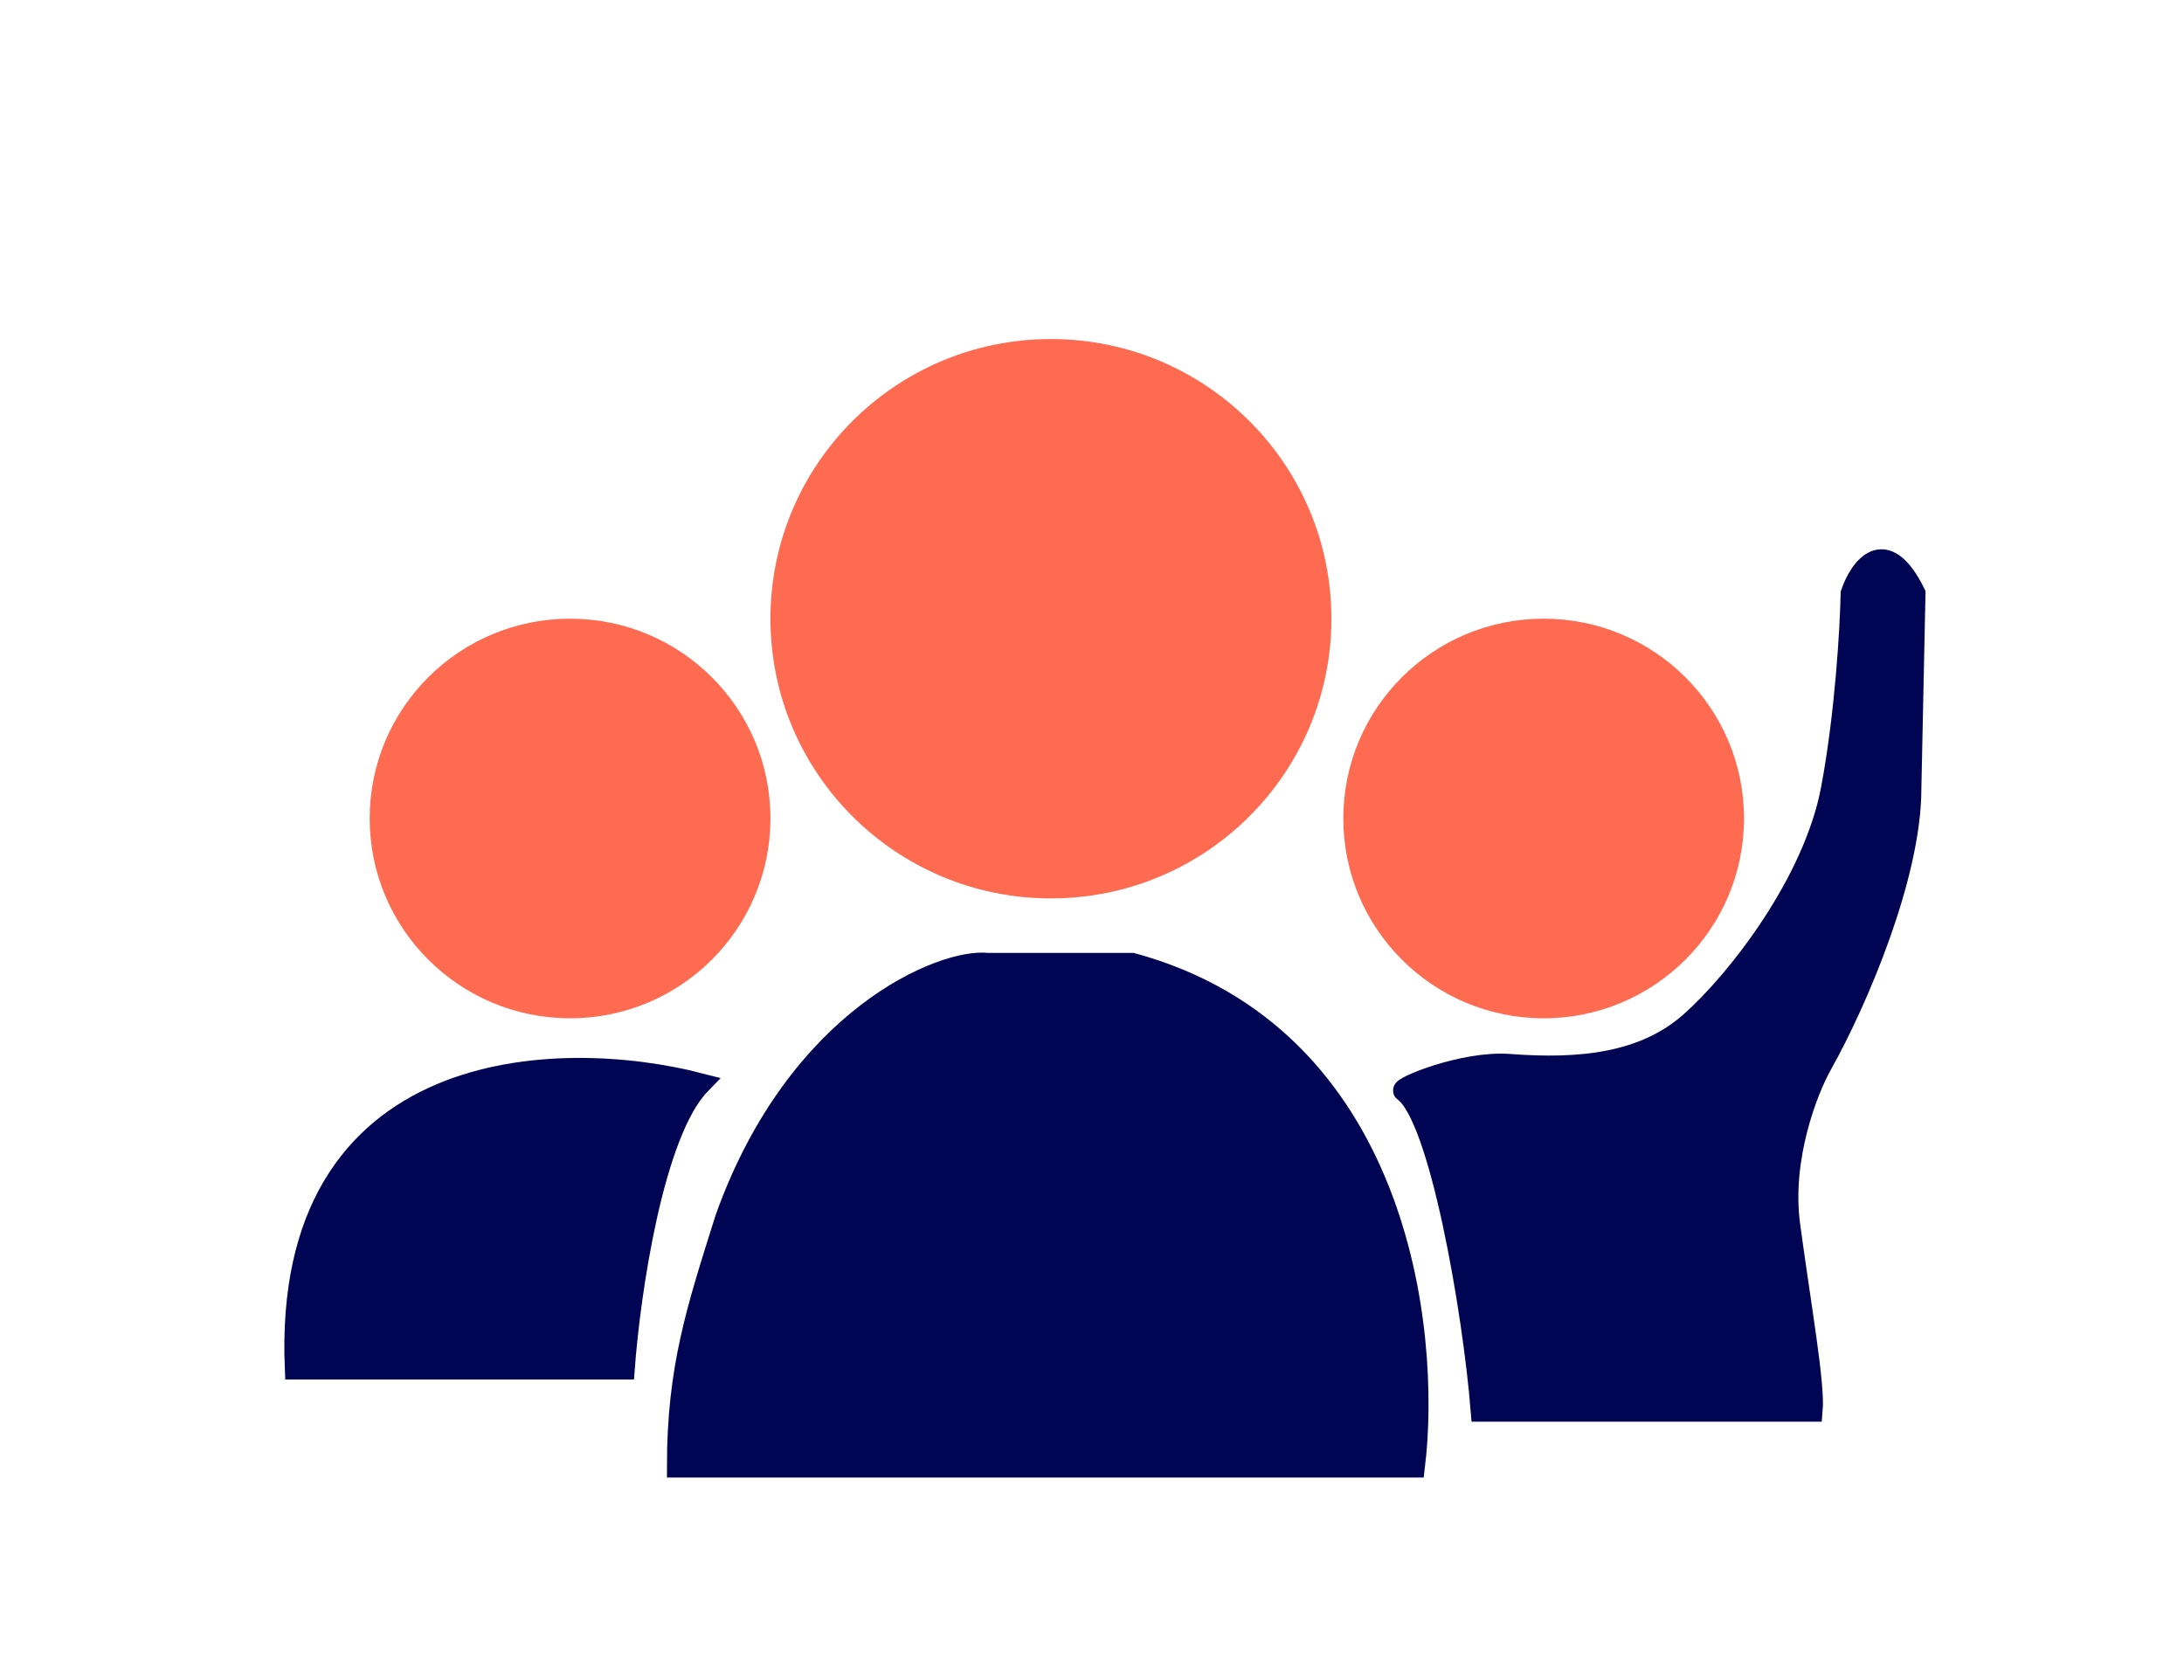 <svg width="26" height="20" viewBox="0 0 26 20" fill="none" xmlns="http://www.w3.org/2000/svg">
<g clip-path="url(#clip0_365_11659)">
<g filter="url(#filter0_d_365_11659)">
<path d="M7.428 12.294H3.519C3.36 8.542 6.662 8.47 8.333 8.903C7.768 9.485 7.494 11.406 7.428 12.294Z" fill="#000553"/>
<path d="M7.428 12.294H3.519C3.36 8.542 6.662 8.47 8.333 8.903C7.768 9.485 7.494 11.406 7.428 12.294Z" stroke="#000553" stroke-width="0.257"/>
</g>
<g filter="url(#filter1_d_365_11659)">
<path d="M12.511 6.695C14.355 6.695 15.85 5.204 15.85 3.365C15.85 1.526 14.355 0.036 12.511 0.036C10.667 0.036 9.172 1.526 9.172 3.365C9.172 5.204 10.667 6.695 12.511 6.695Z" fill="#FF6B51"/>
</g>
<g filter="url(#filter2_d_365_11659)">
<path d="M6.787 8.122C8.104 8.122 9.172 7.057 9.172 5.743C9.172 4.429 8.104 3.365 6.787 3.365C5.469 3.365 4.401 4.429 4.401 5.743C4.401 7.057 5.469 8.122 6.787 8.122Z" fill="#FF6B51"/>
</g>
<g filter="url(#filter3_d_365_11659)">
<path d="M18.377 8.122C19.694 8.122 20.762 7.057 20.762 5.743C20.762 4.429 19.694 3.365 18.377 3.365C17.059 3.365 15.992 4.429 15.992 5.743C15.992 7.057 17.059 8.122 18.377 8.122Z" fill="#FF6B51"/>
</g>
<g filter="url(#filter4_d_365_11659)">
<path d="M16.835 13.461H8.068C8.068 12.281 8.303 11.58 8.642 10.503C9.499 8.106 11.234 7.413 11.756 7.472H13.479C16.641 8.335 17.034 11.825 16.835 13.461Z" fill="#000553"/>
<path d="M16.835 13.461H8.068C8.068 12.281 8.303 11.58 8.642 10.503C9.499 8.106 11.234 7.413 11.756 7.472H13.479C16.641 8.335 17.034 11.825 16.835 13.461Z" stroke="#000553" stroke-width="0.257"/>
</g>
<g filter="url(#filter5_d_365_11659)">
<path d="M17.97 8.675C17.419 8.633 16.65 8.956 16.716 8.987C17.143 9.288 17.542 11.607 17.637 12.796H21.57C21.599 12.479 21.436 11.574 21.302 10.582C21.196 9.789 21.511 8.98 21.682 8.675C22.114 7.905 22.745 6.416 22.745 5.389L22.794 3.064C22.439 2.345 22.144 2.765 22.041 3.064C22.033 3.466 21.975 4.494 21.807 5.389C21.597 6.509 20.684 7.678 20.129 8.17C19.574 8.662 18.817 8.739 17.97 8.675Z" fill="#000553"/>
<path d="M17.97 8.675C17.419 8.633 16.65 8.956 16.716 8.987C17.143 9.288 17.542 11.607 17.637 12.796H21.57C21.599 12.479 21.436 11.574 21.302 10.582C21.196 9.789 21.511 8.98 21.682 8.675C22.114 7.905 22.745 6.416 22.745 5.389L22.794 3.064C22.439 2.345 22.144 2.765 22.041 3.064C22.033 3.466 21.975 4.494 21.807 5.389C21.597 6.509 20.684 7.678 20.129 8.17C19.574 8.662 18.817 8.739 17.97 8.675Z" stroke="#000553" stroke-width="0.257"/>
</g>
</g>
<defs>
<filter id="filter0_d_365_11659" x="-0.615" y="8.594" width="13.194" height="11.829" filterUnits="userSpaceOnUse" color-interpolation-filters="sRGB">
<feFlood flood-opacity="0" result="BackgroundImageFix"/>
<feColorMatrix in="SourceAlpha" type="matrix" values="0 0 0 0 0 0 0 0 0 0 0 0 0 0 0 0 0 0 127 0" result="hardAlpha"/>
<feOffset dy="4"/>
<feGaussianBlur stdDeviation="2"/>
<feColorMatrix type="matrix" values="0 0 0 0 0 0 0 0 0 0 0 0 0 0 0 0 0 0 0.25 0"/>
<feBlend mode="normal" in2="BackgroundImageFix" result="effect1_dropShadow_365_11659"/>
<feBlend mode="normal" in="SourceGraphic" in2="effect1_dropShadow_365_11659" result="shape"/>
</filter>
<filter id="filter1_d_365_11659" x="5.172" y="0.036" width="14.678" height="14.659" filterUnits="userSpaceOnUse" color-interpolation-filters="sRGB">
<feFlood flood-opacity="0" result="BackgroundImageFix"/>
<feColorMatrix in="SourceAlpha" type="matrix" values="0 0 0 0 0 0 0 0 0 0 0 0 0 0 0 0 0 0 127 0" result="hardAlpha"/>
<feOffset dy="4"/>
<feGaussianBlur stdDeviation="2"/>
<feColorMatrix type="matrix" values="0 0 0 0 0 0 0 0 0 0 0 0 0 0 0 0 0 0 0.25 0"/>
<feBlend mode="normal" in2="BackgroundImageFix" result="effect1_dropShadow_365_11659"/>
<feBlend mode="normal" in="SourceGraphic" in2="effect1_dropShadow_365_11659" result="shape"/>
</filter>
<filter id="filter2_d_365_11659" x="0.401" y="3.365" width="12.771" height="12.757" filterUnits="userSpaceOnUse" color-interpolation-filters="sRGB">
<feFlood flood-opacity="0" result="BackgroundImageFix"/>
<feColorMatrix in="SourceAlpha" type="matrix" values="0 0 0 0 0 0 0 0 0 0 0 0 0 0 0 0 0 0 127 0" result="hardAlpha"/>
<feOffset dy="4"/>
<feGaussianBlur stdDeviation="2"/>
<feColorMatrix type="matrix" values="0 0 0 0 0 0 0 0 0 0 0 0 0 0 0 0 0 0 0.25 0"/>
<feBlend mode="normal" in2="BackgroundImageFix" result="effect1_dropShadow_365_11659"/>
<feBlend mode="normal" in="SourceGraphic" in2="effect1_dropShadow_365_11659" result="shape"/>
</filter>
<filter id="filter3_d_365_11659" x="11.992" y="3.365" width="12.771" height="12.757" filterUnits="userSpaceOnUse" color-interpolation-filters="sRGB">
<feFlood flood-opacity="0" result="BackgroundImageFix"/>
<feColorMatrix in="SourceAlpha" type="matrix" values="0 0 0 0 0 0 0 0 0 0 0 0 0 0 0 0 0 0 127 0" result="hardAlpha"/>
<feOffset dy="4"/>
<feGaussianBlur stdDeviation="2"/>
<feColorMatrix type="matrix" values="0 0 0 0 0 0 0 0 0 0 0 0 0 0 0 0 0 0 0.25 0"/>
<feBlend mode="normal" in2="BackgroundImageFix" result="effect1_dropShadow_365_11659"/>
<feBlend mode="normal" in="SourceGraphic" in2="effect1_dropShadow_365_11659" result="shape"/>
</filter>
<filter id="filter4_d_365_11659" x="3.94" y="7.34" width="17.067" height="14.249" filterUnits="userSpaceOnUse" color-interpolation-filters="sRGB">
<feFlood flood-opacity="0" result="BackgroundImageFix"/>
<feColorMatrix in="SourceAlpha" type="matrix" values="0 0 0 0 0 0 0 0 0 0 0 0 0 0 0 0 0 0 127 0" result="hardAlpha"/>
<feOffset dy="4"/>
<feGaussianBlur stdDeviation="2"/>
<feColorMatrix type="matrix" values="0 0 0 0 0 0 0 0 0 0 0 0 0 0 0 0 0 0 0.25 0"/>
<feBlend mode="normal" in2="BackgroundImageFix" result="effect1_dropShadow_365_11659"/>
<feBlend mode="normal" in="SourceGraphic" in2="effect1_dropShadow_365_11659" result="shape"/>
</filter>
<filter id="filter5_d_365_11659" x="12.583" y="2.539" width="14.34" height="18.386" filterUnits="userSpaceOnUse" color-interpolation-filters="sRGB">
<feFlood flood-opacity="0" result="BackgroundImageFix"/>
<feColorMatrix in="SourceAlpha" type="matrix" values="0 0 0 0 0 0 0 0 0 0 0 0 0 0 0 0 0 0 127 0" result="hardAlpha"/>
<feOffset dy="4"/>
<feGaussianBlur stdDeviation="2"/>
<feColorMatrix type="matrix" values="0 0 0 0 0 0 0 0 0 0 0 0 0 0 0 0 0 0 0.25 0"/>
<feBlend mode="normal" in2="BackgroundImageFix" result="effect1_dropShadow_365_11659"/>
<feBlend mode="normal" in="SourceGraphic" in2="effect1_dropShadow_365_11659" result="shape"/>
</filter>
<clipPath id="clip0_365_11659">
<rect width="26" height="20" fill="white"/>
</clipPath>
</defs>
</svg>
